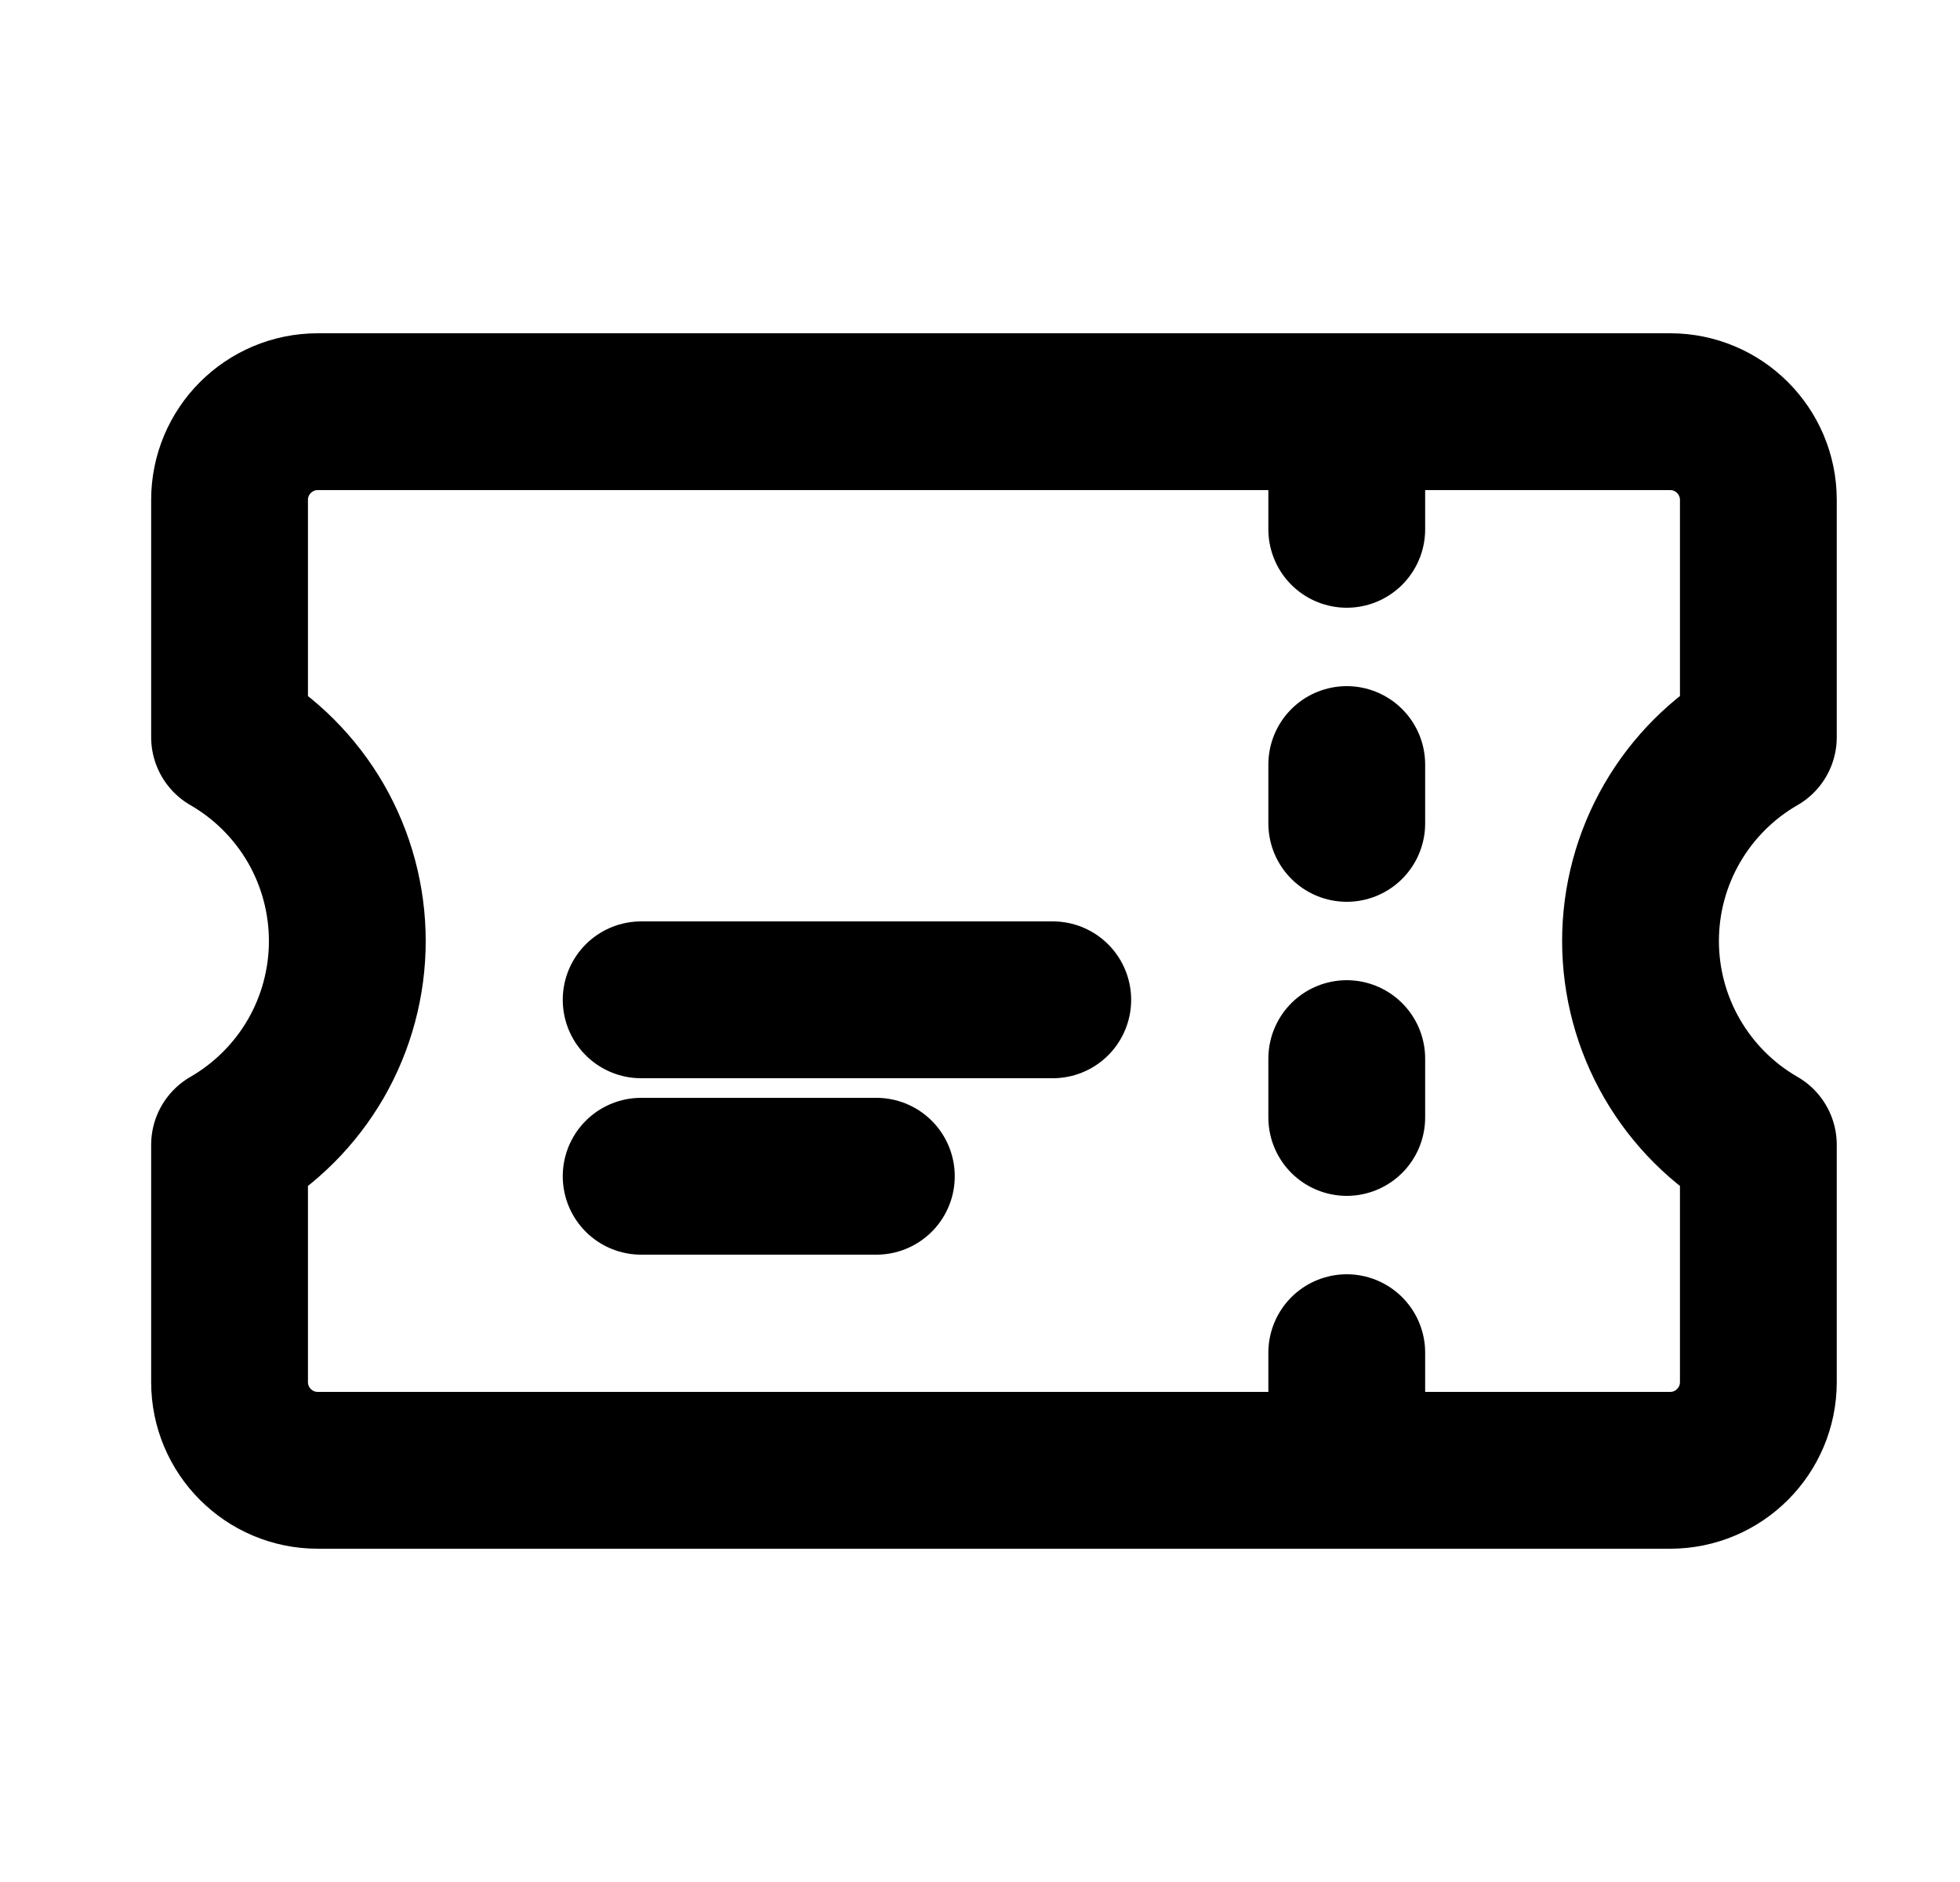 <svg width="25" height="24" viewBox="0 0 25 24" fill="none" xmlns="http://www.w3.org/2000/svg">
<path d="M17.178 6V6.75M17.178 9.75V10.5M17.178 13.5V14.25M17.178 17.25V18M8.178 12.75H13.428M8.178 15H11.178M4.053 5.25C3.432 5.25 2.928 5.754 2.928 6.375V9.401C3.384 9.664 3.764 10.043 4.028 10.499C4.291 10.955 4.43 11.473 4.43 12C4.43 12.527 4.291 13.045 4.028 13.501C3.764 13.957 3.384 14.336 2.928 14.599V17.625C2.928 18.246 3.432 18.75 4.053 18.75H21.303C21.924 18.75 22.428 18.246 22.428 17.625V14.599C21.971 14.336 21.592 13.957 21.328 13.501C21.064 13.045 20.925 12.527 20.925 12C20.925 11.473 21.064 10.955 21.328 10.499C21.592 10.043 21.971 9.664 22.428 9.401V6.375C22.428 5.754 21.924 5.25 21.303 5.25H4.053Z" stroke="black" stroke-width="2" stroke-linecap="round" stroke-linejoin="round"/>
</svg>
